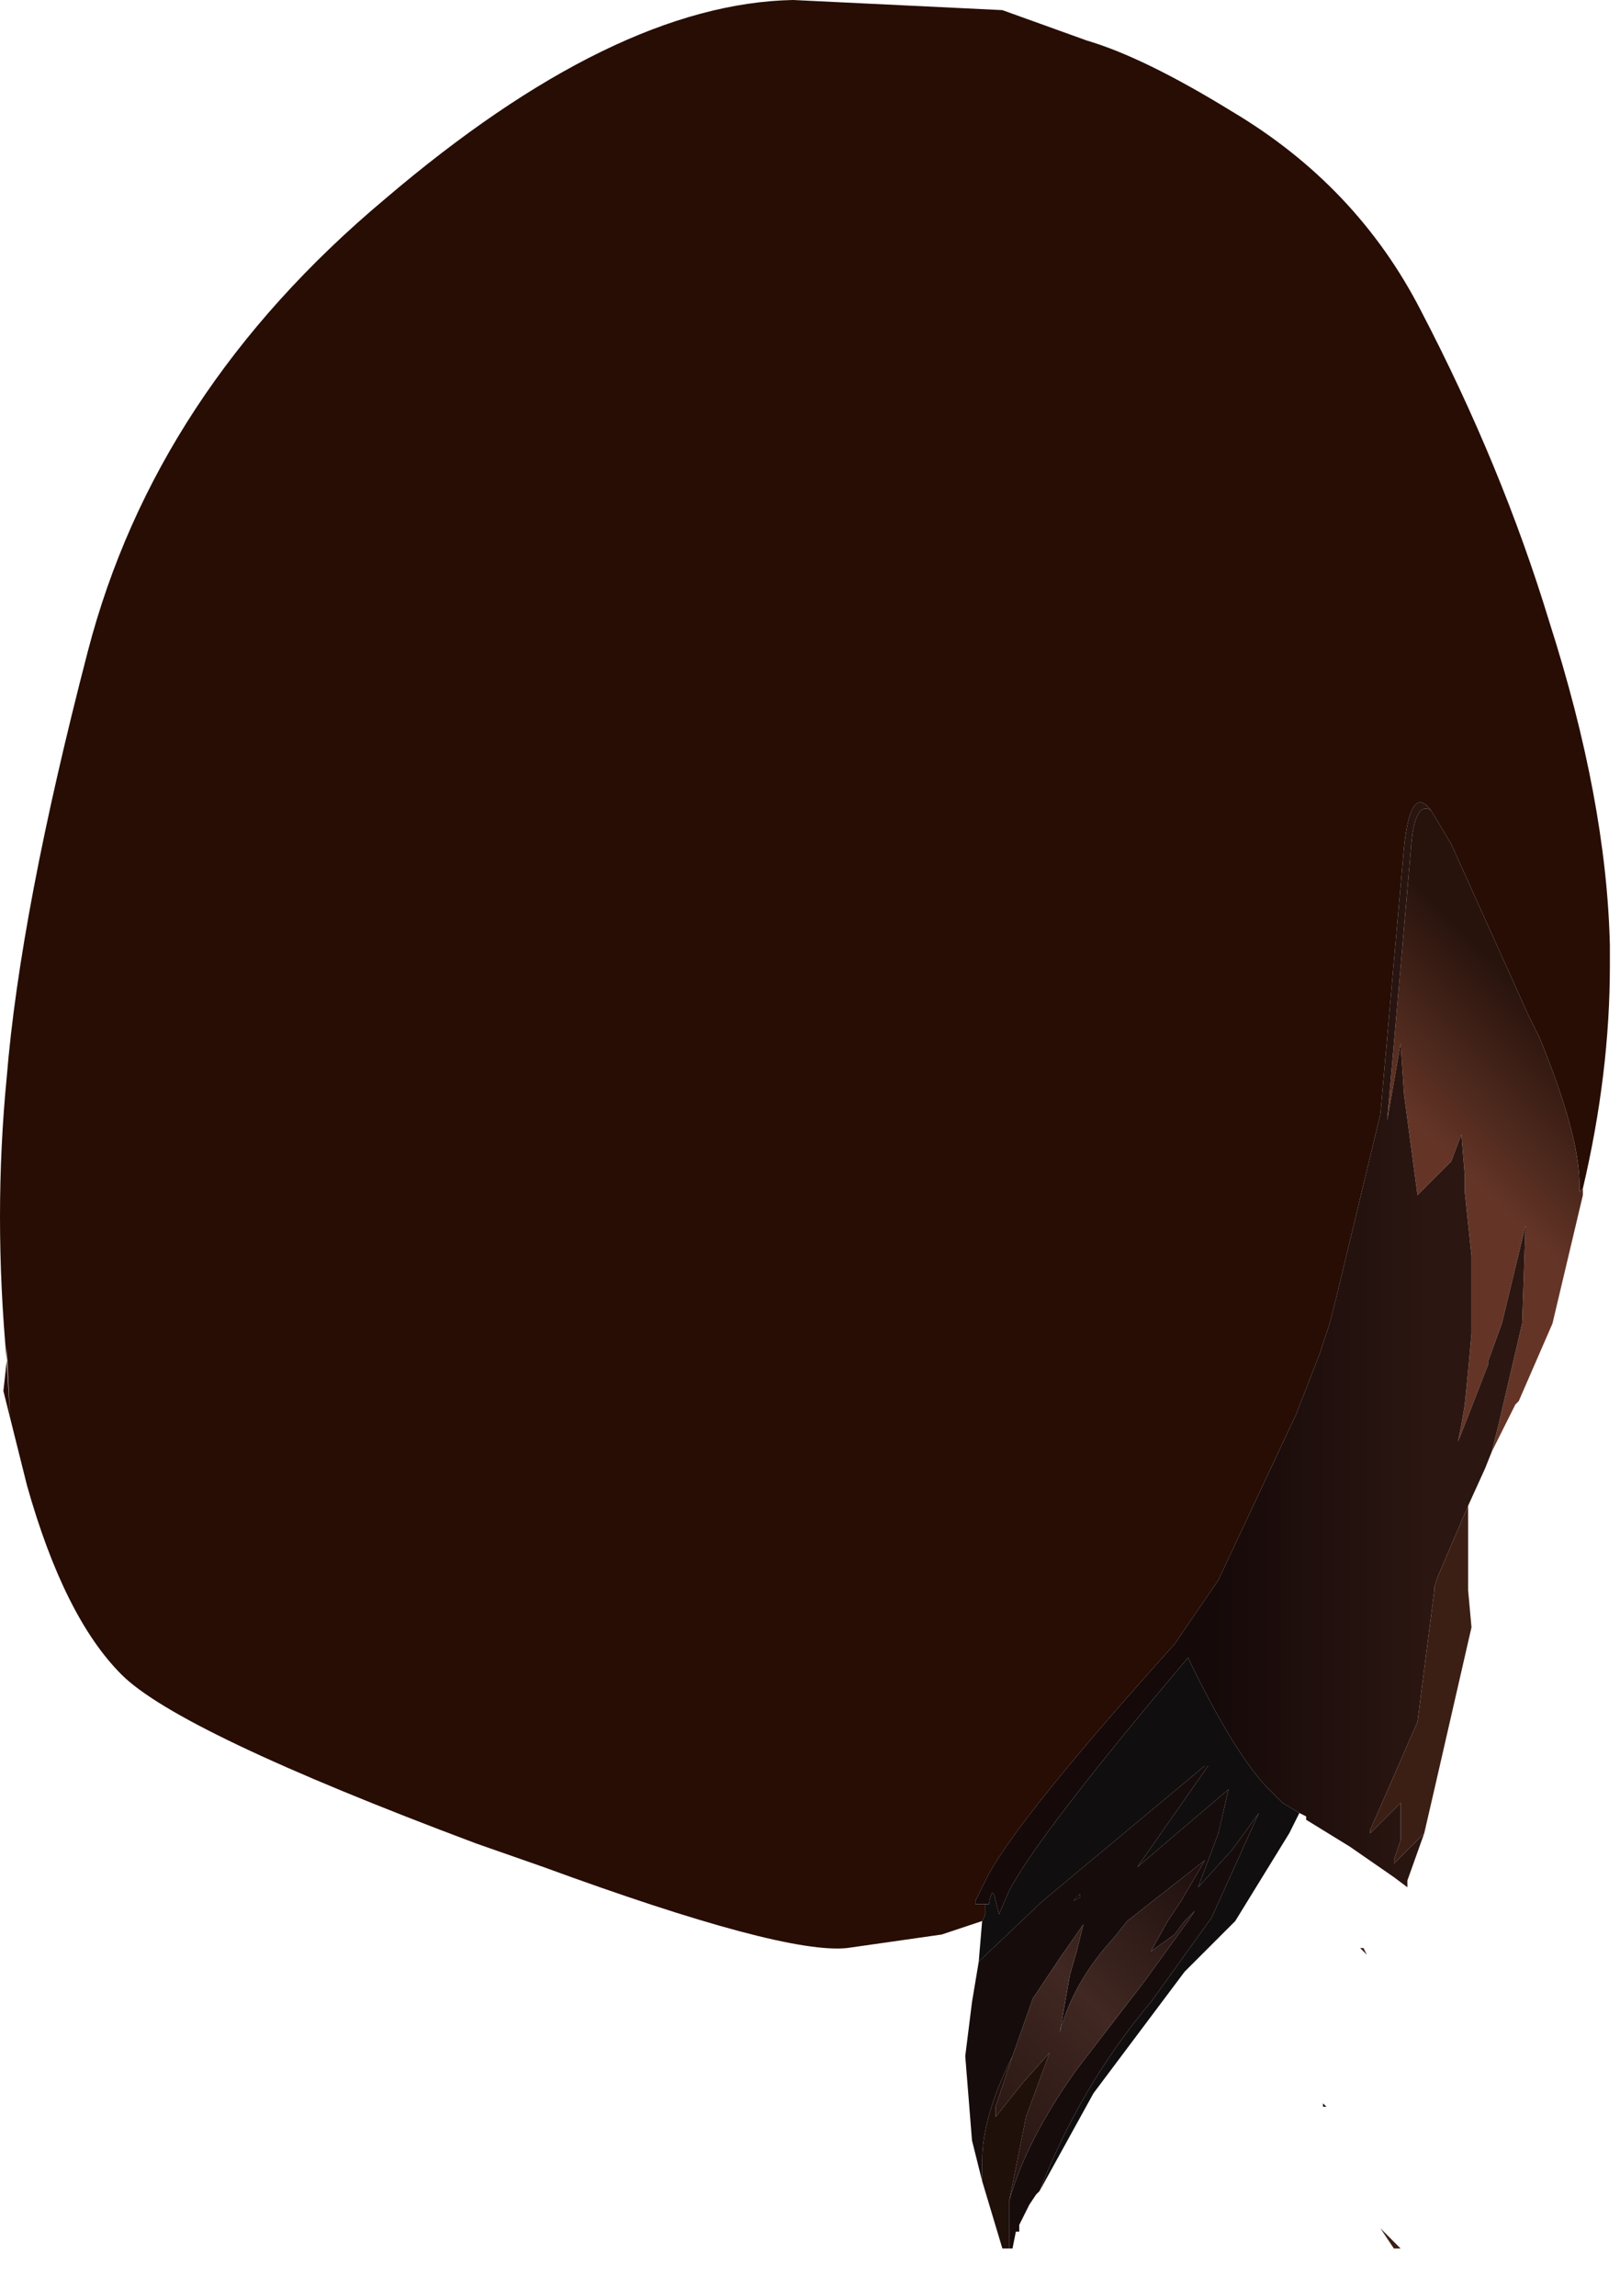 <svg xmlns="http://www.w3.org/2000/svg" width="24" height="34"><g transform="translate(-58.8 -21.7)"><path d="M82.2 39.35v-.1q0-.75-.6-2.2l-.15-.3-1.15-2.55-.3-.5q-.3-.4-.4.55l-.35 3.95-.65 2.7-.1.4-.15.45-.35.9-1.15 2.45-.65.95q-2.25 2.5-2.75 3.4l-.2.4v.05h.15v.15l-.05.1-.6.2-1.4.2q-.95.1-4.5-1.2l-1-.35q-4.4-1.65-5.25-2.5-.85-.85-1.4-2.8l-.35-1.4.05-.45q-.2-2.15 0-4.2.2-2.45 1.2-6.3 1-3.85 4.4-6.7 3.4-2.9 6.05-2.95l3.1.15 1.25.45q.85.25 2.15 1.05 1.85 1.1 2.8 2.95 1.2 2.3 1.9 4.6.85 2.65.9 4.8v.3q0 1.6-.4 3.3l-.05.05M58.95 42.7l-.05-1.05v.2l.05.85" fill="#270d04"/><linearGradient id="a" gradientUnits="userSpaceOnUse" gradientTransform="rotate(134.929 32.28 36.423) scale(.003 .005)" x1="-819.2" x2="819.2"><stop offset="0" stop-color="#27130c"/><stop offset=".518" stop-color="#643527"/></linearGradient><path d="M80 33.7l.3.5 1.15 2.55.15.3q.6 1.45.6 2.2v.1l.05-.05v.1l-.45 1.9-.5 1.15-.05.05-.15.3-.2.4.1-.4.35-1.5.05-1.45-.35 1.45-.2.55v.05l-.35.9-.1.25.05-.25.05-.3.05-.5.05-.55V40.3l-.1-.95v-.25l-.05-.6-.15.4-.1.1-.4.4-.2-1.5-.05-.75-.2 1.15.35-4q.05-.75.3-.6" fill="url(#a)"/><linearGradient id="b" gradientUnits="userSpaceOnUse" gradientTransform="matrix(.002 0 0 .007 78.3 42.85)" x1="-819.2" x2="819.2"><stop offset="0" stop-color="#150909"/><stop offset="1" stop-color="#2b1611"/></linearGradient><path d="M77.8 48.4l-.25-.25q-.5-.55-1.15-1.9-2.2 2.6-2.65 3.45l-.15.35-.05-.2q-.05-.25-.1.05h-.2v-.05l.2-.4q.5-.9 2.75-3.4l.65-.95L78 42.65l.35-.9.15-.45.1-.4.65-2.7.35-3.95q.1-.95.4-.55-.25-.15-.3.6l-.35 4 .2-1.15.05.75.2 1.5.4-.4.1-.1.15-.4.05.6v.25l.1.95v1.15l-.05.55-.05.5-.05.3-.05.25.1-.25.35-.9v-.05l.2-.55.35-1.45-.05 1.45-.35 1.5-.1.4-.1.25-.25.55-.45 1.05-.05.15v.05l-.25 1.95-.7 1.6v.05l.45-.45v.55l-.05.15-.05.15v.05l.4-.4.05-.05-.25.7v.1l-.2-.15-.65-.45-.65-.4v-.05l-.1-.05-.25-.15" fill="url(#b)"/><path d="M79.85 48.9l-.4.4v-.05l.05-.15.05-.15v-.55l-.45.45v-.05l.7-1.6.25-1.95v-.05l.05-.15.45-1.05v1.25l.05.55-.55 2.4-.15.65-.05.05m-.6 5.8l.3.3h-.1l-.2-.3" fill="#3b1f15"/><path d="M75.85 51.35l.9-1.25.7-1.55-.4.55-.5.55.3-.8.15-.65-1.35 1.15 1.05-1.5h-.05l-2.4 2-.95.9.05-.6.05-.1v-.15h.05q.05-.3.1-.05l.05.2.15-.35q.45-.85 2.65-3.45.65 1.35 1.15 1.9l.25.25.25.15-.15.3-.8 1.3-.75.75L75 52.7l-.8 1.45q.6-1.55 1.65-2.8" fill="#100e0e"/><path d="M73.35 53.7v.3l-.15-.6-.1-1.25.1-.8.1-.6.95-.9 2.4-2h.05l-1.05 1.5L77 48.2l-.15.65-.3.8.5-.55.4-.55-.7 1.55-.9 1.25q-1.05 1.25-1.65 2.8l-.05.05-.1.15-.15.3v.1h-.05l-.05.25h-.05v-.7q.25-.9 1-1.95l1-1.3.65-.9.1-.15-.15.15-.15.2-.35.25.25-.45.2-.3.35-.6-1.15.9-.2.25q-.6.65-.8 1.4l.15-.85.1-.35.1-.4-.35.5-.4.6-.3.85q-.45.9-.45 1.55m1.45-3.9v-.05l-.1.1.1-.05" fill="#170c0c"/><linearGradient id="c" gradientUnits="userSpaceOnUse" gradientTransform="matrix(.002 .002 -.003 .003 78.65 52.4)" x1="-819.2" x2="819.2"><stop offset="0" stop-color="#251212"/><stop offset=".471" stop-color="#48271e"/><stop offset="1" stop-color="#2a1513"/></linearGradient><path d="M79.05 50.65l-.1-.1H79l.05.1" fill="url(#c)"/><linearGradient id="d" gradientUnits="userSpaceOnUse" gradientTransform="matrix(-.003 .003 -.004 -.004 77.05 53.7)" x1="-819.2" x2="819.2"><stop offset="0" stop-color="#150909"/><stop offset=".475" stop-color="#412822"/><stop offset="1" stop-color="#1c0d0c"/></linearGradient><path d="M74 53.05l.35-.95-.4.45-.4.5v-.15l.2-.6.05-.15.3-.85.4-.6.35-.5-.1.4-.1.35-.15.85q.2-.75.8-1.4l.2-.25 1.15-.9-.35.6-.2.3-.25.45.35-.25.15-.2.15-.15-.1.15-.65.9-1 1.3q-.75 1.05-1 1.95l.25-1.25" fill="url(#d)"/><linearGradient id="e" gradientUnits="userSpaceOnUse" gradientTransform="matrix(.003 .003 -.003 .003 78.95 52.55)" x1="-819.2" x2="819.2"><stop offset="0" stop-color="#090404"/><stop offset="1" stop-color="#361d16"/></linearGradient><path d="M78.4 52.85l.05.05h-.05v-.05" fill="url(#e)"/><path d="M74.7 49.85l.1-.1v.05l-.1.05"/><path d="M73.8 52.15l-.05.15-.2.6v.15l.4-.5.4-.45-.35.95-.25 1.25v.7h-.1l-.3-1v-.3q0-.65.45-1.55" fill="#20100a"/></g></svg>